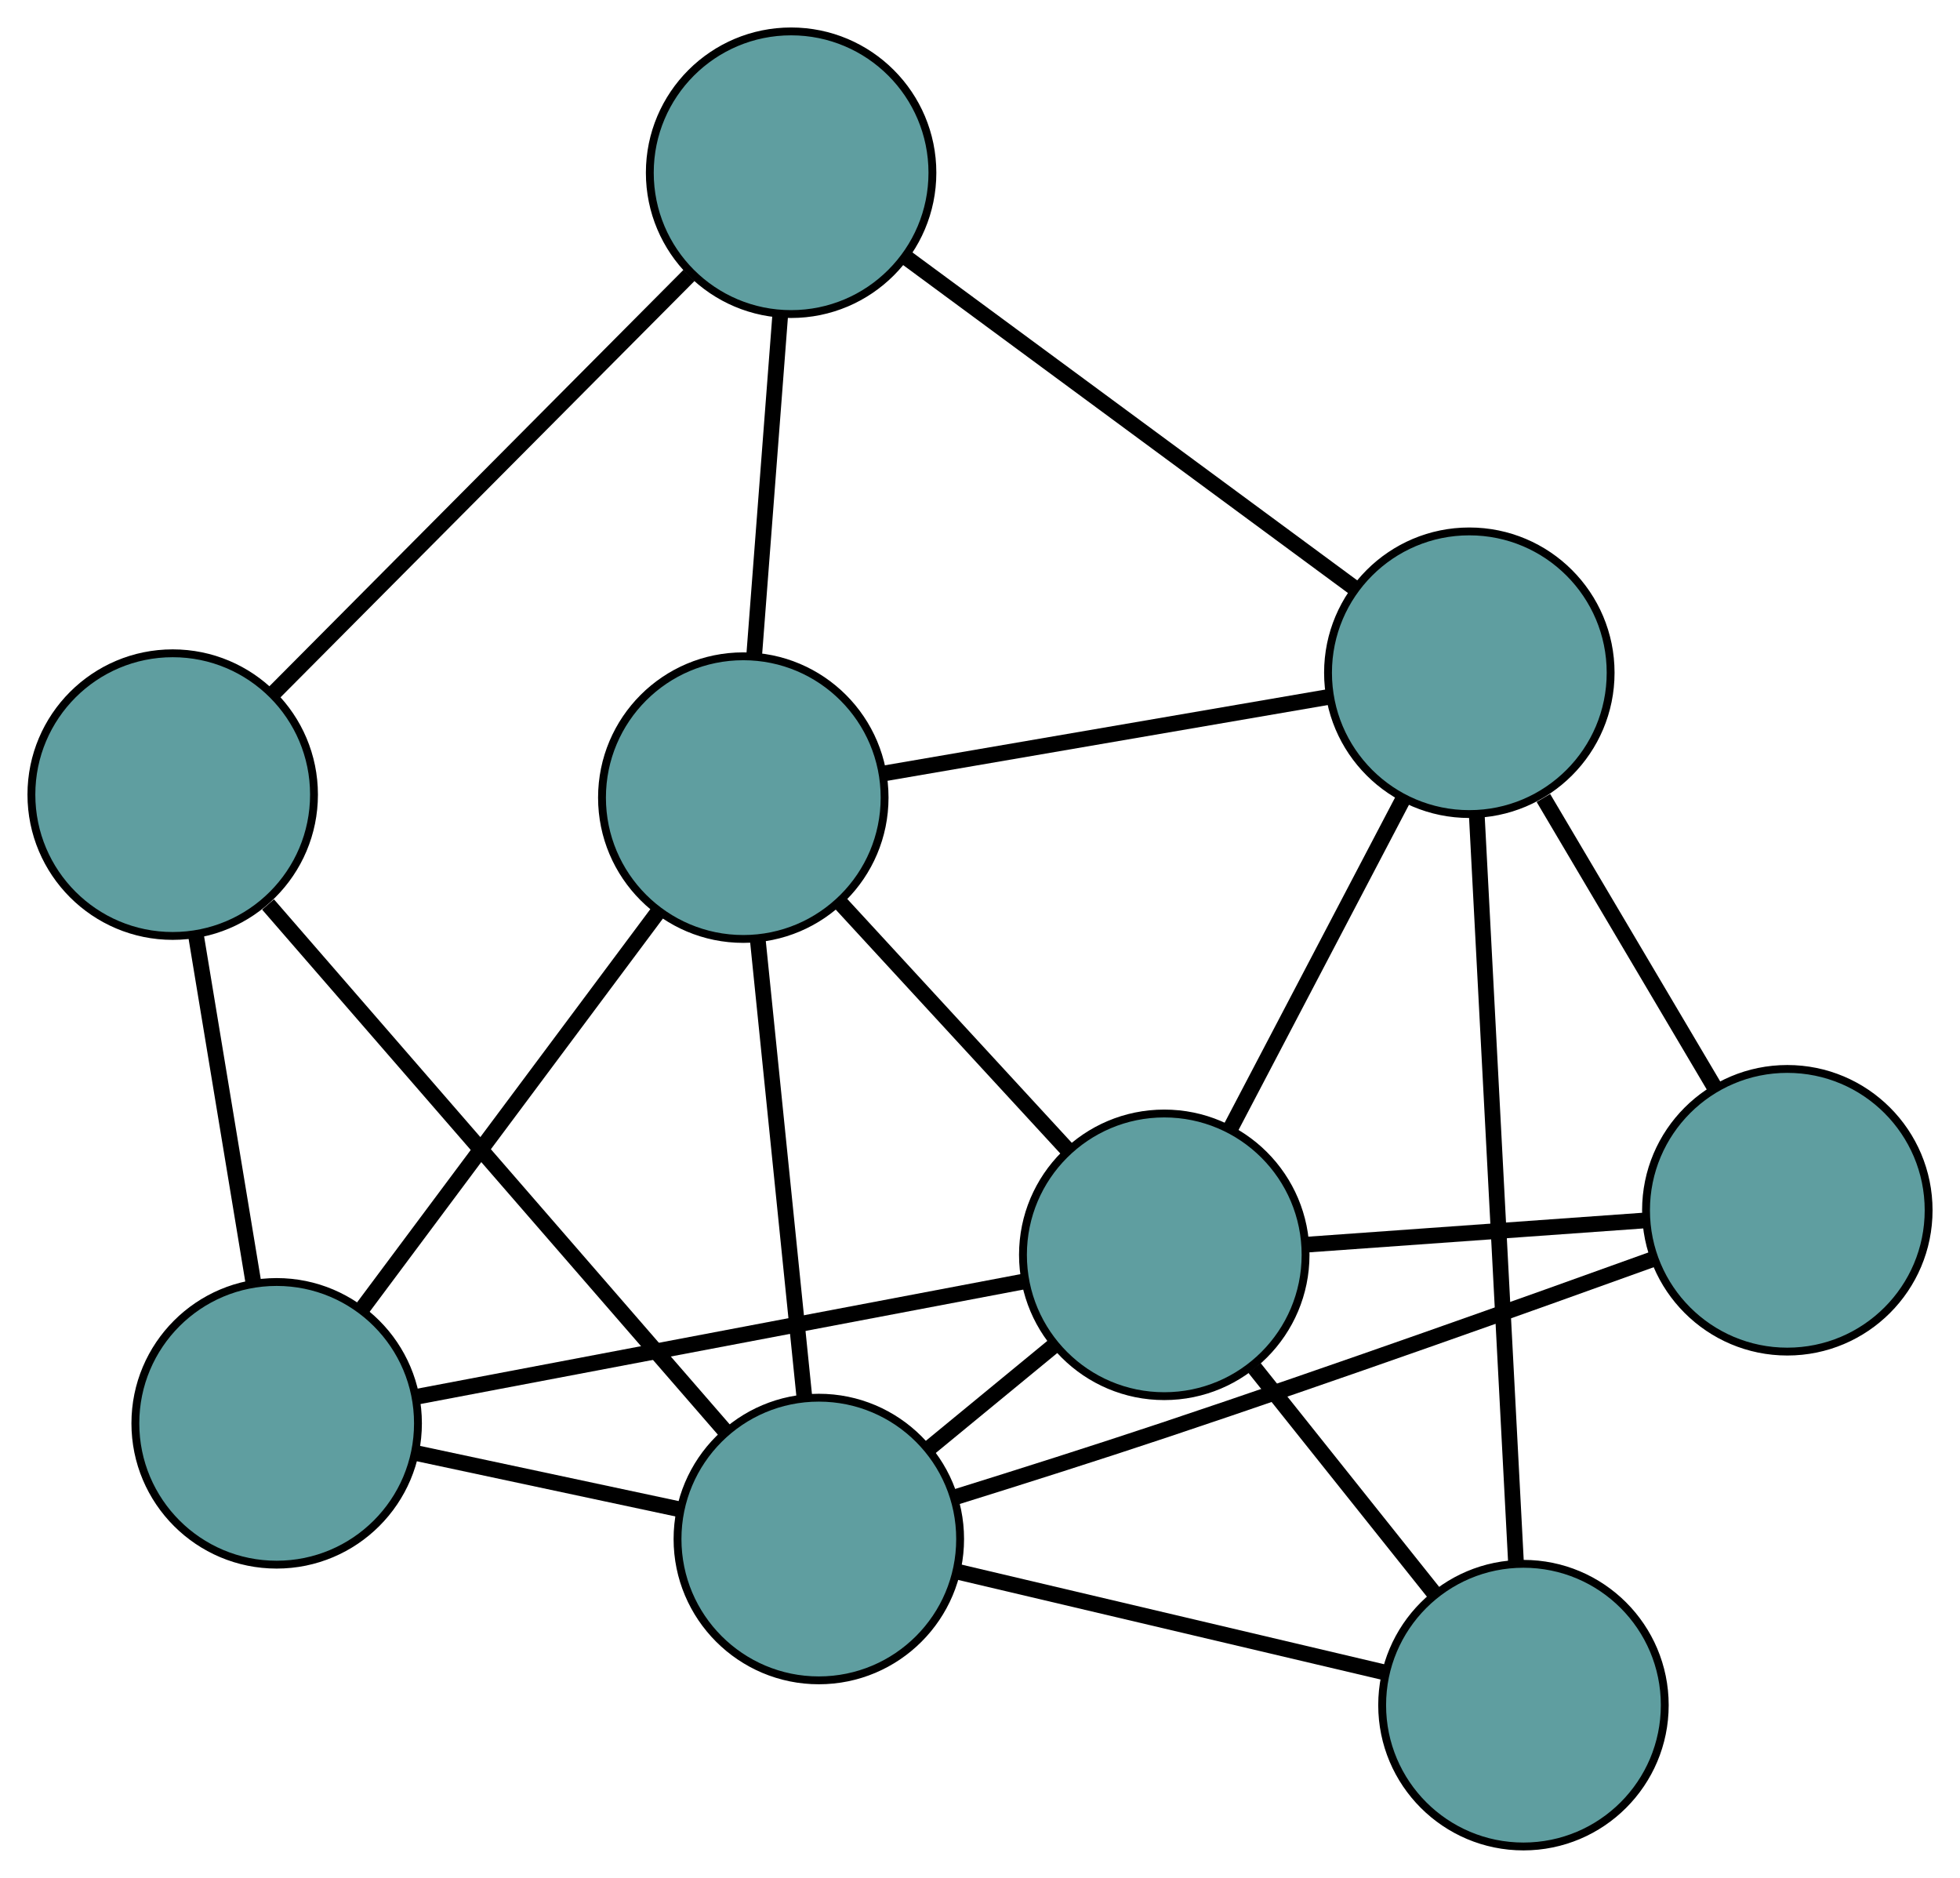 <?xml version="1.0" encoding="UTF-8" standalone="no"?>
<!DOCTYPE svg PUBLIC "-//W3C//DTD SVG 1.1//EN"
 "http://www.w3.org/Graphics/SVG/1.1/DTD/svg11.dtd">
<!-- Generated by graphviz version 2.36.0 (20140111.2315)
 -->
<!-- Title: G Pages: 1 -->
<svg width="100%" height="100%"
 viewBox="0.00 0.00 249.68 239.18" xmlns="http://www.w3.org/2000/svg" xmlns:xlink="http://www.w3.org/1999/xlink">
<g id="graph0" class="graph" transform="scale(1 1) rotate(0) translate(4 235.178)">
<title>G</title>
<!-- 0 -->
<g id="node1" class="node"><title>0</title>
<ellipse fill="cadetblue" stroke="black" cx="31.243" cy="-53.894" rx="18" ry="18"/>
</g>
<!-- 4 -->
<g id="node5" class="node"><title>4</title>
<ellipse fill="cadetblue" stroke="black" cx="90.687" cy="-133.588" rx="18" ry="18"/>
</g>
<!-- 0&#45;&#45;4 -->
<g id="edge1" class="edge"><title>0&#45;&#45;4</title>
<path fill="none" stroke="black" stroke-width="2" d="M42.146,-68.511C52.872,-82.89 69.151,-104.716 79.853,-119.063"/>
</g>
<!-- 5 -->
<g id="node6" class="node"><title>5</title>
<ellipse fill="cadetblue" stroke="black" cx="18" cy="-133.971" rx="18" ry="18"/>
</g>
<!-- 0&#45;&#45;5 -->
<g id="edge2" class="edge"><title>0&#45;&#45;5</title>
<path fill="none" stroke="black" stroke-width="2" d="M28.304,-71.665C26.125,-84.844 23.165,-102.74 20.977,-115.972"/>
</g>
<!-- 6 -->
<g id="node7" class="node"><title>6</title>
<ellipse fill="cadetblue" stroke="black" cx="144.313" cy="-75.355" rx="18" ry="18"/>
</g>
<!-- 0&#45;&#45;6 -->
<g id="edge3" class="edge"><title>0&#45;&#45;6</title>
<path fill="none" stroke="black" stroke-width="2" d="M49.16,-57.294C70.332,-61.313 105.345,-67.959 126.48,-71.97"/>
</g>
<!-- 8 -->
<g id="node9" class="node"><title>8</title>
<ellipse fill="cadetblue" stroke="black" cx="100.308" cy="-39.159" rx="18" ry="18"/>
</g>
<!-- 0&#45;&#45;8 -->
<g id="edge4" class="edge"><title>0&#45;&#45;8</title>
<path fill="none" stroke="black" stroke-width="2" d="M49.029,-50.099C59.261,-47.916 72.081,-45.181 82.343,-42.992"/>
</g>
<!-- 1 -->
<g id="node2" class="node"><title>1</title>
<ellipse fill="cadetblue" stroke="black" cx="96.778" cy="-213.178" rx="18" ry="18"/>
</g>
<!-- 1&#45;&#45;4 -->
<g id="edge5" class="edge"><title>1&#45;&#45;4</title>
<path fill="none" stroke="black" stroke-width="2" d="M95.396,-195.118C94.399,-182.092 93.059,-164.585 92.064,-151.576"/>
</g>
<!-- 1&#45;&#45;5 -->
<g id="edge6" class="edge"><title>1&#45;&#45;5</title>
<path fill="none" stroke="black" stroke-width="2" d="M83.769,-200.098C69.086,-185.335 45.35,-161.47 30.767,-146.807"/>
</g>
<!-- 7 -->
<g id="node8" class="node"><title>7</title>
<ellipse fill="cadetblue" stroke="black" cx="183.174" cy="-149.494" rx="18" ry="18"/>
</g>
<!-- 1&#45;&#45;7 -->
<g id="edge7" class="edge"><title>1&#45;&#45;7</title>
<path fill="none" stroke="black" stroke-width="2" d="M111.434,-202.375C127.321,-190.664 152.531,-172.081 168.446,-160.35"/>
</g>
<!-- 2 -->
<g id="node3" class="node"><title>2</title>
<ellipse fill="cadetblue" stroke="black" cx="190.07" cy="-18" rx="18" ry="18"/>
</g>
<!-- 2&#45;&#45;6 -->
<g id="edge8" class="edge"><title>2&#45;&#45;6</title>
<path fill="none" stroke="black" stroke-width="2" d="M178.76,-32.178C171.773,-40.935 162.833,-52.141 155.811,-60.942"/>
</g>
<!-- 2&#45;&#45;7 -->
<g id="edge9" class="edge"><title>2&#45;&#45;7</title>
<path fill="none" stroke="black" stroke-width="2" d="M189.126,-36.008C187.813,-61.048 185.448,-106.133 184.129,-131.281"/>
</g>
<!-- 2&#45;&#45;8 -->
<g id="edge10" class="edge"><title>2&#45;&#45;8</title>
<path fill="none" stroke="black" stroke-width="2" d="M172.336,-22.18C156.6,-25.89 133.731,-31.281 118.006,-34.987"/>
</g>
<!-- 3 -->
<g id="node4" class="node"><title>3</title>
<ellipse fill="cadetblue" stroke="black" cx="223.683" cy="-81.031" rx="18" ry="18"/>
</g>
<!-- 3&#45;&#45;6 -->
<g id="edge11" class="edge"><title>3&#45;&#45;6</title>
<path fill="none" stroke="black" stroke-width="2" d="M205.672,-79.743C192.774,-78.82 175.47,-77.583 162.527,-76.657"/>
</g>
<!-- 3&#45;&#45;7 -->
<g id="edge12" class="edge"><title>3&#45;&#45;7</title>
<path fill="none" stroke="black" stroke-width="2" d="M214.49,-96.566C207.954,-107.613 199.201,-122.406 192.61,-133.545"/>
</g>
<!-- 3&#45;&#45;8 -->
<g id="edge13" class="edge"><title>3&#45;&#45;8</title>
<path fill="none" stroke="black" stroke-width="2" d="M206.709,-74.857C190.678,-69.071 165.935,-60.254 144.315,-53.035 135.653,-50.143 125.979,-47.075 117.912,-44.561"/>
</g>
<!-- 4&#45;&#45;6 -->
<g id="edge14" class="edge"><title>4&#45;&#45;6</title>
<path fill="none" stroke="black" stroke-width="2" d="M103.124,-120.082C111.788,-110.674 123.294,-98.18 131.943,-88.788"/>
</g>
<!-- 4&#45;&#45;7 -->
<g id="edge15" class="edge"><title>4&#45;&#45;7</title>
<path fill="none" stroke="black" stroke-width="2" d="M108.519,-136.655C124.896,-139.471 149.036,-143.623 165.396,-146.436"/>
</g>
<!-- 4&#45;&#45;8 -->
<g id="edge16" class="edge"><title>4&#45;&#45;8</title>
<path fill="none" stroke="black" stroke-width="2" d="M92.542,-115.381C94.246,-98.66 96.757,-74.013 98.459,-57.31"/>
</g>
<!-- 5&#45;&#45;8 -->
<g id="edge17" class="edge"><title>5&#45;&#45;8</title>
<path fill="none" stroke="black" stroke-width="2" d="M30.145,-119.981C45.796,-101.952 72.837,-70.804 88.381,-52.898"/>
</g>
<!-- 6&#45;&#45;7 -->
<g id="edge18" class="edge"><title>6&#45;&#45;7</title>
<path fill="none" stroke="black" stroke-width="2" d="M152.745,-91.442C159.263,-103.878 168.244,-121.011 174.758,-133.438"/>
</g>
<!-- 6&#45;&#45;8 -->
<g id="edge19" class="edge"><title>6&#45;&#45;8</title>
<path fill="none" stroke="black" stroke-width="2" d="M130.39,-63.902C125.253,-59.677 119.434,-54.891 114.292,-50.661"/>
</g>
</g>
</svg>

